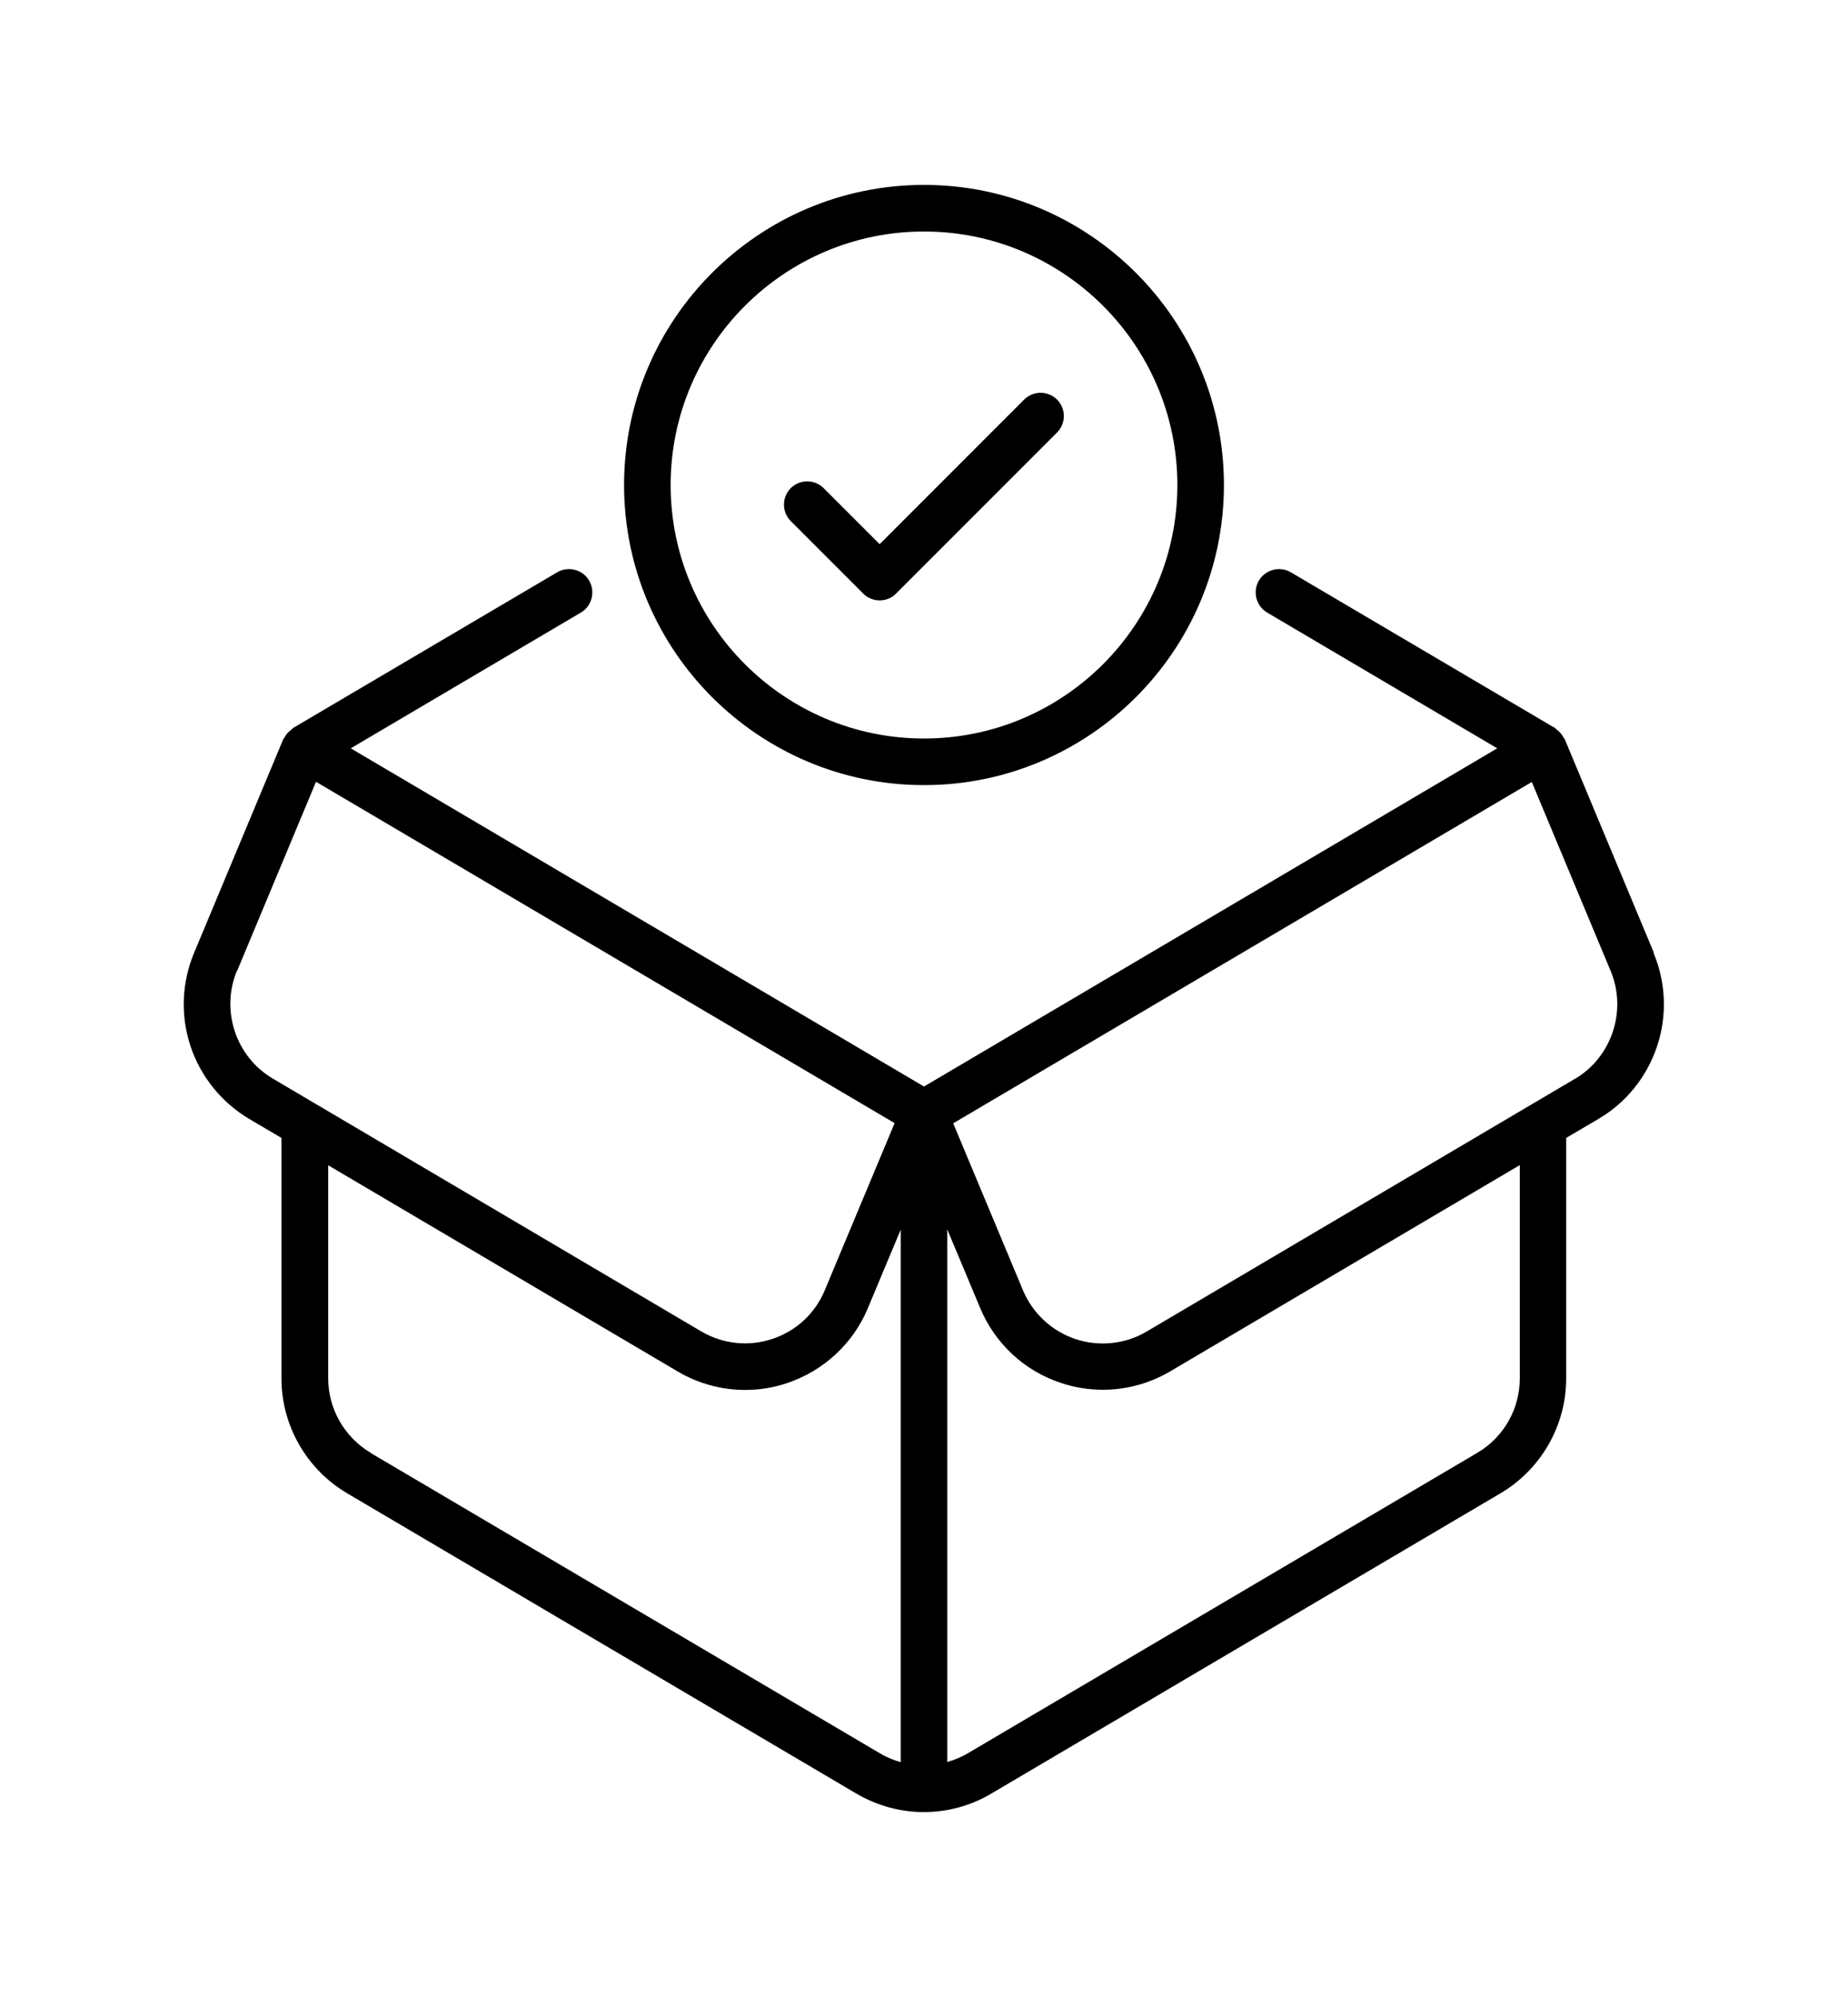 <svg xmlns="http://www.w3.org/2000/svg" viewBox="0 -4 100 108" x="0px" y="0px"><path d="m89.5,47.54l-4.83-11.57s-.05-.07-.08-.11c-.05-.09-.1-.17-.17-.24-.05-.06-.11-.11-.17-.15-.04-.03-.06-.07-.11-.1l-14.29-8.42c-.6-.35-1.37-.15-1.73.45-.35.6-.15,1.37.45,1.73l12.45,7.34-31.02,18.29-31.02-18.29,12.45-7.34c.6-.35.8-1.13.45-1.73-.35-.6-1.13-.8-1.73-.45l-14.29,8.42s-.07.07-.11.1c-.06.05-.12.1-.17.15-.07.07-.12.15-.17.24-.02.04-.06.07-.08.11l-4.83,11.57c-.67,1.6-.74,3.39-.19,5.04.55,1.65,1.68,3.04,3.17,3.93l1.75,1.03v13.01c0,2.54,1.36,4.91,3.54,6.2l27.57,16.25c1.13.66,2.39,1,3.65,1,0,0,0,0,0,0,0,0,0,0,0,0,1.26,0,2.52-.33,3.65-1l27.57-16.25c2.18-1.29,3.54-3.66,3.54-6.2v-13.01l1.75-1.03c1.5-.88,2.62-2.28,3.17-3.93.55-1.65.48-3.44-.19-5.04Zm-76.67.97l4.27-10.23,31.31,18.46-3.78,9.04c-.52,1.25-1.55,2.21-2.84,2.63-1.28.43-2.68.28-3.85-.41l-23.18-13.67c-2-1.18-2.83-3.68-1.94-5.83Zm7.23,26.06c-1.42-.84-2.3-2.38-2.3-4.02v-11.53l18.91,11.15c1.12.66,2.38,1,3.65,1,.76,0,1.53-.12,2.27-.37,1.97-.66,3.57-2.13,4.37-4.05l1.78-4.25v28.8c-.38-.11-.76-.26-1.11-.47l-27.57-16.25Zm62.18-4.02c0,1.65-.88,3.19-2.3,4.02l-27.57,16.25c-.35.21-.73.36-1.11.47v-28.8l1.78,4.25c.8,1.92,2.39,3.4,4.37,4.05.74.25,1.51.37,2.27.37,1.27,0,2.53-.34,3.65-1l18.91-11.15v11.53Zm2.99-16.21l-23.18,13.67c-1.16.69-2.57.83-3.85.41-1.28-.43-2.32-1.39-2.84-2.63l-3.78-9.04,31.31-18.46,4.27,10.23c.89,2.14.06,4.65-1.94,5.83Z"/><path d="m50,38.46c8.95,0,16.23-7.28,16.23-16.23s-7.28-16.23-16.23-16.23-16.23,7.28-16.23,16.23,7.28,16.23,16.23,16.23Zm0-29.94c7.56,0,13.71,6.15,13.71,13.71s-6.15,13.71-13.71,13.71-13.71-6.15-13.71-13.71,6.15-13.71,13.71-13.71Z"/><path d="m46.71,28.1c.25.25.57.37.89.37s.65-.12.89-.37l8.71-8.71c.49-.49.49-1.29,0-1.78s-1.29-.49-1.78,0l-7.82,7.82-3.03-3.03c-.49-.49-1.29-.49-1.78,0-.49.49-.49,1.29,0,1.78l3.92,3.92Z"/></svg>